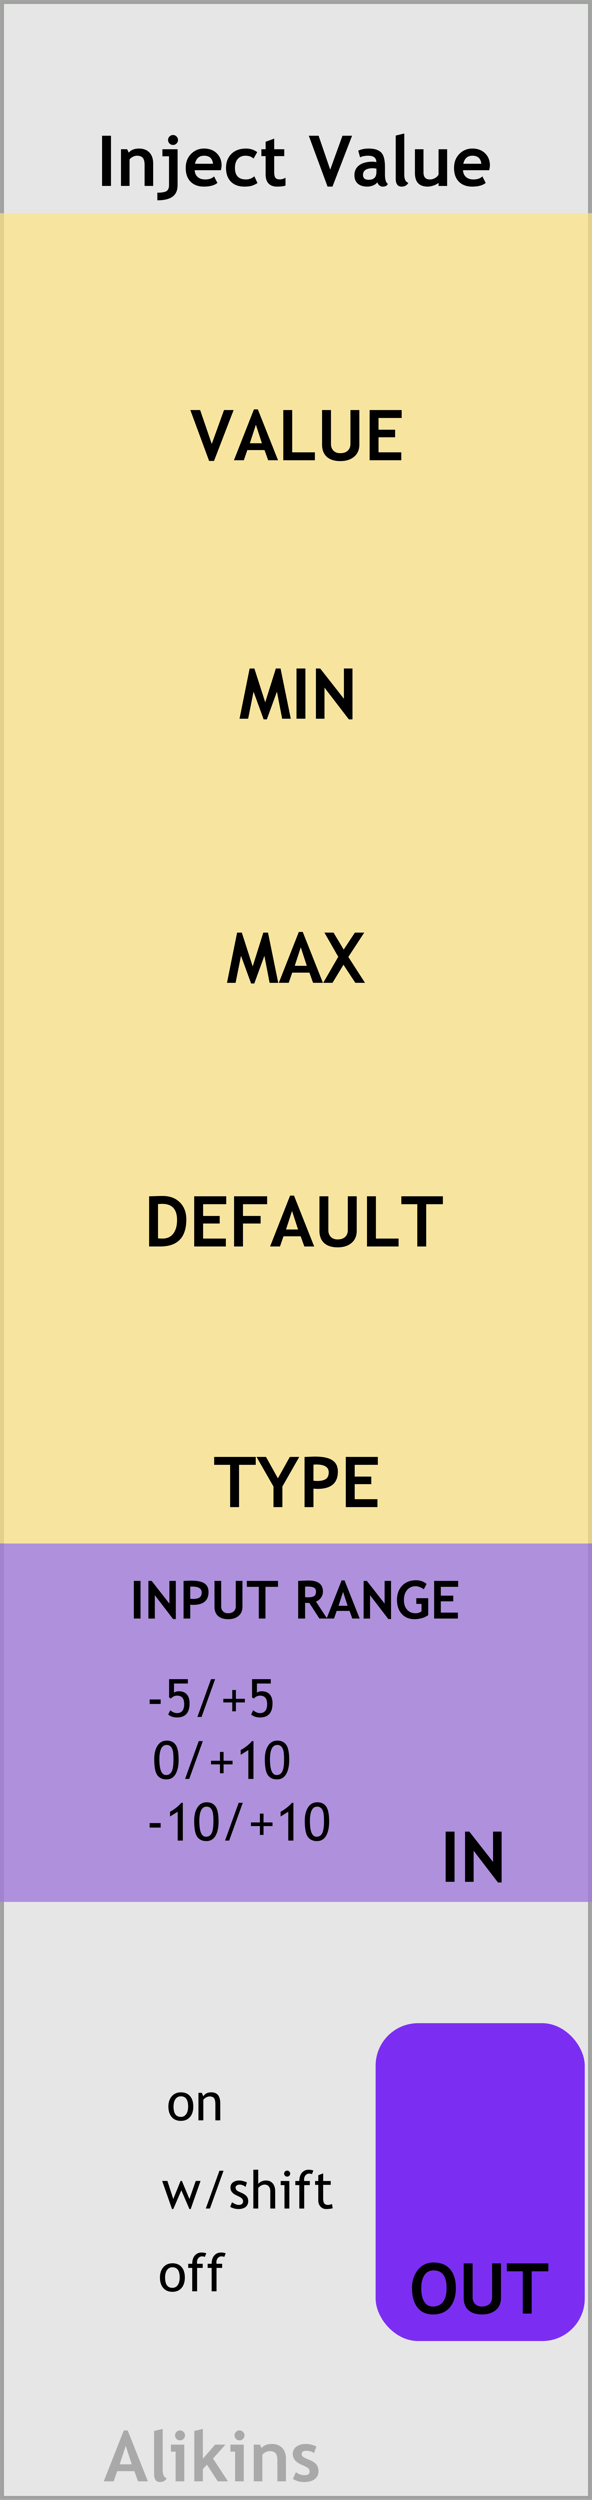 <?xml version="1.0" encoding="UTF-8" standalone="no"?>
<!-- Created with Inkscape (http://www.inkscape.org/) -->

<svg
   xmlns:dc="http://purl.org/dc/elements/1.1/"
   xmlns:cc="http://creativecommons.org/ns#"
   xmlns:rdf="http://www.w3.org/1999/02/22-rdf-syntax-ns#"
   xmlns:svg="http://www.w3.org/2000/svg"
   xmlns="http://www.w3.org/2000/svg"
   xmlns:sodipodi="http://sodipodi.sourceforge.net/DTD/sodipodi-0.dtd"
   xmlns:inkscape="http://www.inkscape.org/namespaces/inkscape"
   width="90"
   height="380"
   viewBox="0 0 90 380"
   version="1.1"
   id="svg8"
   inkscape:version="0.92.2 5c3e80d, 2017-08-06"
   sodipodi:docname="InjectValue.svg"
   style="enable-background:new">
  <sodipodi:namedview
     id="base"
     pagecolor="#ffffff"
     bordercolor="#666666"
     borderopacity="1.0"
     inkscape:pageopacity="0.0"
     inkscape:pageshadow="2"
     inkscape:zoom="1.663286"
     inkscape:cx="-51.964467"
     inkscape:cy="187.23139"
     inkscape:document-units="px"
     inkscape:current-layer="layer7"
     showgrid="false"
     units="px"
     inkscape:snap-bbox="true"
     inkscape:snap-page="true"
     inkscape:bbox-nodes="false"
     inkscape:snap-bbox-edge-midpoints="true"
     inkscape:window-width="1440"
     inkscape:window-height="851"
     inkscape:window-x="0"
     inkscape:window-y="0"
     inkscape:window-maximized="0"
     inkscape:measure-start="0,0"
     inkscape:measure-end="0,0"
     inkscape:snap-text-baseline="true"
     inkscape:snap-nodes="true"
     inkscape:snap-others="false"
     inkscape:snap-grids="false"
     showguides="false"
     inkscape:guide-bbox="true"
     inkscape:snap-to-guides="false"
     inkscape:object-nodes="true"
     inkscape:snap-global="false"
     inkscape:pagecheckerboard="true">
    <inkscape:grid
       empspacing="5"
       units="px"
       id="grid6570"
       type="xygrid" />
    <sodipodi:guide
       id="guide12591"
       position="0.0,0"
       orientation="380.0,0"
       inkscape:locked="false" />
    <sodipodi:guide
       id="guide12593"
       position="110.0,0"
       orientation="380.0,0"
       inkscape:locked="false" />
    <sodipodi:guide
       id="guide12595"
       position="220.0,0"
       orientation="380.0,0"
       inkscape:locked="false" />
    <sodipodi:guide
       id="guide12597"
       position="330.0,0"
       orientation="380.0,0"
       inkscape:locked="false" />
    <sodipodi:guide
       id="guide12599"
       position="0,0.0"
       orientation="0,330.0"
       inkscape:locked="false" />
    <sodipodi:guide
       id="guide12601"
       position="0,63.333"
       orientation="0,330.0"
       inkscape:locked="false" />
    <sodipodi:guide
       id="guide12603"
       position="0,126.667"
       orientation="0,330.0"
       inkscape:locked="false" />
    <sodipodi:guide
       id="guide12605"
       position="-22.846,148.501"
       orientation="0,330.0"
       inkscape:locked="false" />
    <sodipodi:guide
       id="guide12607"
       position="-155.455,310.909"
       orientation="0,330.0"
       inkscape:locked="false" />
    <sodipodi:guide
       id="guide12609"
       position="-157.241,230.502"
       orientation="0,330.0"
       inkscape:locked="false" />
    <sodipodi:guide
       id="guide12611"
       position="0,380.0"
       orientation="0,330.0"
       inkscape:locked="false" />
    <sodipodi:guide
       position="45.266,287.085"
       orientation="1,0"
       id="guide17442"
       inkscape:locked="false" />
    <sodipodi:guide
       position="0,0"
       orientation="0,90"
       id="guide17590"
       inkscape:locked="false" />
    <sodipodi:guide
       position="90,0"
       orientation="-380,0"
       id="guide17592"
       inkscape:locked="false" />
    <sodipodi:guide
       position="90,380"
       orientation="0,-90"
       id="guide17594"
       inkscape:locked="false" />
    <sodipodi:guide
       position="0,380"
       orientation="380,0"
       id="guide17596"
       inkscape:locked="false" />
    <sodipodi:guide
       inkscape:locked="false"
       orientation="380.0,0"
       position="0.0,0"
       id="guide18471" />
    <sodipodi:guide
       inkscape:locked="false"
       orientation="380.0,0"
       position="30.0,0"
       id="guide18473" />
    <sodipodi:guide
       inkscape:locked="false"
       orientation="380.0,0"
       position="60.0,0"
       id="guide18475" />
    <sodipodi:guide
       inkscape:locked="false"
       orientation="380.0,0"
       position="90.0,0"
       id="guide18477" />
    <sodipodi:guide
       inkscape:locked="false"
       orientation="0,90.0"
       position="0,0.0"
       id="guide18479" />
    <sodipodi:guide
       inkscape:locked="false"
       orientation="0,90.0"
       position="0,380.0"
       id="guide18481" />
    <sodipodi:guide
       id="guide19481"
       position="0.0,0"
       orientation="380.0,0"
       inkscape:locked="false" />
    <sodipodi:guide
       id="guide19483"
       position="26.454,35.472"
       orientation="380.0,0"
       inkscape:locked="false" />
    <sodipodi:guide
       id="guide19485"
       position="60.0,0"
       orientation="380.0,0"
       inkscape:locked="false" />
    <sodipodi:guide
       id="guide19487"
       position="90.0,0"
       orientation="380.0,0"
       inkscape:locked="false" />
    <sodipodi:guide
       id="guide19489"
       position="0,0.0"
       orientation="0,90.0"
       inkscape:locked="false" />
    <sodipodi:guide
       id="guide19491"
       position="0,380.0"
       orientation="0,90.0"
       inkscape:locked="false" />
    <sodipodi:guide
       position="29.06,82.758"
       orientation="0,1"
       id="guide20484"
       inkscape:locked="false" />
    <sodipodi:guide
       position="-27.208,207.037"
       orientation="0,1"
       id="guide3196"
       inkscape:locked="false" />
    <sodipodi:guide
       position="-27.656,410.633"
       orientation="0,1"
       id="guide3198"
       inkscape:locked="false" />
    <sodipodi:guide
       position="-49.901,251.911"
       orientation="0,1"
       id="guide3200"
       inkscape:locked="false" />
    <sodipodi:guide
       position="-13.828,63.333"
       orientation="0,1"
       id="guide4083"
       inkscape:locked="false" />
    <sodipodi:guide
       position="-30.061,72.146"
       orientation="0,1"
       id="guide4085"
       inkscape:locked="false" />
    <sodipodi:guide
       position="-61.926,108.22"
       orientation="0,1"
       id="guide4087"
       inkscape:locked="false" />
    <sodipodi:guide
       position="30,352.916"
       orientation="0,1"
       id="guide1958"
       inkscape:locked="false" />
    <sodipodi:guide
       position="-39.079,271.15"
       orientation="0,1"
       id="guide2011"
       inkscape:locked="false" />
    <sodipodi:guide
       position="123.851,51.104"
       orientation="0,1"
       id="guide2098"
       inkscape:locked="false" />
    <sodipodi:guide
       position="145.495,148.501"
       orientation="0,1"
       id="guide2100"
       inkscape:locked="false" />
  </sodipodi:namedview>
  <defs
     id="defs2" />
  <g
     inkscape:label="Layer 1"
     id="layer10"
     inkscape:groupmode="layer"
     style="display:inline">
    <rect
       style="display:inline;opacity:1;fill:#e6e6e6;fill-opacity:1;fill-rule:evenodd;stroke:#909290;stroke-width:0.6;stroke-miterlimit:4;stroke-dasharray:none;stroke-dashoffset:54.2;stroke-opacity:0.83"
       id="rect17450"
       width="89.4"
       height="379.4"
       x="0.3"
       y="0.3"
       sodipodi:insensitive="true" />
  </g>
  <g
     inkscape:groupmode="layer"
     id="layer6"
     inkscape:label="inputpanel"
     style="display:inline;opacity:0.8">
    <rect
       style="opacity:0.865;fill:#ffe680;fill-opacity:1;fill-rule:evenodd;stroke:none;stroke-width:0.701;stroke-miterlimit:4;stroke-dasharray:none;stroke-dashoffset:54.2;stroke-opacity:0.83"
       id="rect17453"
       width="90"
       height="202.206"
       x="0"
       y="32.41" />
    <rect
       style="opacity:1;fill:#6000f5;fill-opacity:1;fill-rule:evenodd;stroke:none;stroke-width:0.499;stroke-miterlimit:4;stroke-dasharray:none;stroke-dashoffset:54.2;stroke-opacity:0.83"
       id="rect20476"
       width="31.791"
       height="48.316"
       x="57.105"
       y="307.537"
       ry="6.454" />
    <rect
       y="258.283"
       x="29.763"
       height="49.732"
       width="30.394"
       id="rect20474"
       style="display:none;opacity:1;fill:#5599ff;fill-opacity:1;fill-rule:evenodd;stroke:none;stroke-width:0.497;stroke-miterlimit:4;stroke-dasharray:none;stroke-dashoffset:54.2;stroke-opacity:0.83" />
    <g
       aria-label="max"
       style="font-style:normal;font-variant:normal;font-weight:bold;font-stretch:normal;font-size:10.667px;line-height:1.25;font-family:'Trebuchet MS';-inkscape-font-specification:'Trebuchet MS, Bold';font-variant-ligatures:normal;font-variant-caps:normal;font-variant-numeric:normal;font-feature-settings:normal;text-align:center;letter-spacing:0px;word-spacing:0px;writing-mode:lr-tb;text-anchor:middle;display:none;fill:#000000;fill-opacity:1;stroke:none"
       id="text2019"
       transform="translate(0,2)">
      <path
         d="m 42.053,147.498 v -3.495 q 0,-1.099 -0.984,-1.099 -0.292,0 -0.562,0.172 -0.271,0.172 -0.38,0.396 v 4.026 h -1.302 v -3.698 q 0,-0.411 -0.255,-0.651 -0.255,-0.245 -0.719,-0.245 -0.245,0 -0.536,0.182 -0.286,0.182 -0.417,0.401 v 4.01 h -1.302 v -5.578 h 0.896 l 0.266,0.49 q 0.542,-0.594 1.401,-0.594 1.109,0 1.672,0.604 0.245,-0.276 0.682,-0.438 0.438,-0.167 0.875,-0.167 0.932,0 1.448,0.536 0.521,0.531 0.521,1.464 v 3.682 z"
         id="path2047"
         inkscape:connector-curvature="0" />
      <path
         d="m 47.865,146.941 q -0.177,0.292 -0.62,0.479 -0.438,0.182 -0.917,0.182 -0.901,0 -1.417,-0.448 -0.516,-0.453 -0.516,-1.281 0,-0.969 0.724,-1.516 0.729,-0.547 2.068,-0.547 0.229,0 0.542,0.078 0,-0.984 -1.245,-0.984 -0.734,0 -1.229,0.245 l -0.281,-1.01 q 0.672,-0.323 1.599,-0.323 1.276,0 1.87,0.583 0.594,0.578 0.594,2.198 v 1.193 q 0,1.115 0.448,1.401 -0.161,0.281 -0.359,0.344 -0.198,0.068 -0.453,0.068 -0.281,0 -0.505,-0.208 -0.224,-0.208 -0.302,-0.453 z m -0.125,-2.068 q -0.333,-0.068 -0.5,-0.068 -1.542,0 -1.542,1.01 0,0.75 0.87,0.75 1.172,0 1.172,-1.172 z"
         id="path2049"
         inkscape:connector-curvature="0" />
      <path
         d="m 54.032,147.498 -1.432,-1.818 -1.286,1.818 h -1.542 l 2.141,-2.854 -1.969,-2.724 h 1.495 l 1.177,1.703 1.312,-1.703 h 1.484 l -2.141,2.724 2.339,2.854 z"
         id="path2051"
         inkscape:connector-curvature="0" />
    </g>
    <g
       aria-label="default"
       style="font-style:normal;font-variant:normal;font-weight:bold;font-stretch:normal;font-size:10.667px;line-height:1.25;font-family:'Trebuchet MS';-inkscape-font-specification:'Trebuchet MS, Bold';font-variant-ligatures:normal;font-variant-caps:normal;font-variant-numeric:normal;font-feature-settings:normal;text-align:center;letter-spacing:0px;word-spacing:0px;writing-mode:lr-tb;text-anchor:middle;display:none;fill:#000000;fill-opacity:1;stroke:none"
       id="text2023"
       transform="translate(0,2)">
      <path
         d="m 31.746,188 v -0.339 q -0.161,0.177 -0.547,0.312 -0.385,0.13 -0.797,0.13 -1.167,0 -1.839,-0.74 -0.667,-0.74 -0.667,-2.062 0,-1.323 0.766,-2.151 0.771,-0.833 1.927,-0.833 0.635,0 1.156,0.26 v -2.234 l 1.302,-0.312 V 188 Z m 0,-4.245 q -0.417,-0.333 -0.87,-0.333 -0.781,0 -1.203,0.479 -0.422,0.474 -0.422,1.365 0,1.74 1.677,1.74 0.188,0 0.458,-0.109 0.276,-0.115 0.359,-0.229 z"
         id="path2054"
         inkscape:connector-curvature="0" />
      <path
         d="m 39.324,185.609 h -3.984 q 0.036,0.667 0.458,1.036 0.422,0.37 1.135,0.37 0.891,0 1.354,-0.464 l 0.505,0.995 q -0.688,0.557 -2.052,0.557 -1.276,0 -2.021,-0.745 -0.74,-0.75 -0.74,-2.089 0,-1.318 0.812,-2.135 0.818,-0.818 1.958,-0.818 1.214,0 1.948,0.724 0.734,0.724 0.734,1.844 0,0.24 -0.109,0.724 z m -3.938,-0.979 h 2.74 q -0.135,-1.224 -1.354,-1.224 -1.115,0 -1.385,1.224 z"
         id="path2056"
         inkscape:connector-curvature="0" />
      <path
         d="m 43.579,181.328 q -0.427,-0.141 -0.656,-0.141 -0.37,0 -0.63,0.318 -0.255,0.318 -0.255,0.781 0,0.068 0.005,0.135 h 1.156 v 1.073 H 42.063 V 188 h -1.302 v -4.505 h -0.812 v -1.073 h 0.818 q 0.042,-1.026 0.604,-1.656 0.568,-0.63 1.464,-0.63 0.464,0 1.13,0.203 z"
         id="path2058"
         inkscape:connector-curvature="0" />
      <path
         d="m 47.511,187.443 q -0.177,0.292 -0.62,0.479 -0.438,0.182 -0.917,0.182 -0.901,0 -1.417,-0.448 -0.516,-0.453 -0.516,-1.281 0,-0.969 0.724,-1.516 0.729,-0.547 2.068,-0.547 0.229,0 0.542,0.078 0,-0.984 -1.245,-0.984 -0.734,0 -1.229,0.245 l -0.281,-1.01 q 0.672,-0.323 1.599,-0.323 1.276,0 1.87,0.583 0.594,0.578 0.594,2.198 v 1.193 q 0,1.115 0.448,1.401 -0.161,0.281 -0.359,0.344 -0.198,0.068 -0.453,0.068 -0.281,0 -0.505,-0.208 -0.224,-0.208 -0.302,-0.453 z m -0.125,-2.068 q -0.333,-0.068 -0.5,-0.068 -1.542,0 -1.542,1.01 0,0.75 0.87,0.75 1.172,0 1.172,-1.172 z"
         id="path2060"
         inkscape:connector-curvature="0" />
      <path
         d="m 53.688,188.005 v -0.469 q -0.276,0.234 -0.76,0.401 -0.484,0.167 -0.891,0.167 -1.943,0 -1.943,-2.062 v -3.62 h 1.302 v 3.521 q 0,1.073 0.964,1.073 0.443,0 0.823,-0.229 0.38,-0.229 0.505,-0.531 v -3.833 h 1.302 v 5.583 z"
         id="path2062"
         inkscape:connector-curvature="0" />
      <path
         d="m 56.631,180.344 1.302,-0.312 v 6.271 q 0,1.031 0.615,1.229 -0.302,0.573 -1.031,0.573 -0.885,0 -0.885,-1.229 z"
         id="path2064"
         inkscape:connector-curvature="0" />
      <path
         d="m 59.751,183.469 h -0.646 v -1.047 h 0.646 v -1.135 l 1.302,-0.479 v 1.615 h 1.531 v 1.047 h -1.531 v 2.443 q 0,0.599 0.188,0.849 0.188,0.245 0.656,0.245 0.469,0 0.875,-0.255 v 1.198 q -0.453,0.156 -1.292,0.156 -0.833,0 -1.281,-0.469 -0.448,-0.474 -0.448,-1.344 z"
         id="path2066"
         inkscape:connector-curvature="0" />
    </g>
    <g
       aria-label="value"
       style="font-style:normal;font-variant:normal;font-weight:bold;font-stretch:normal;font-size:10.667px;line-height:1.25;font-family:'Trebuchet MS';-inkscape-font-specification:'Trebuchet MS, Bold';font-variant-ligatures:normal;font-variant-caps:normal;font-variant-numeric:normal;font-feature-settings:normal;text-align:center;letter-spacing:0px;word-spacing:0px;writing-mode:lr-tb;text-anchor:middle;display:none;fill:#000000;fill-opacity:1;stroke:none"
       id="text2027"
       transform="translate(0,2)">
      <path
         d="m 34.834,67.195 h -0.469 l -2.521,-5.682 h 1.427 l 1.333,3.406 1.432,-3.406 h 1.38 z"
         id="path2029"
         inkscape:connector-curvature="0" />
      <path
         d="m 41.251,66.534 q -0.177,0.292 -0.62,0.479 -0.438,0.182 -0.917,0.182 -0.901,0 -1.417,-0.448 -0.516,-0.453 -0.516,-1.281 0,-0.969 0.724,-1.516 0.729,-0.547 2.068,-0.547 0.229,0 0.542,0.078 0,-0.984 -1.245,-0.984 -0.734,0 -1.229,0.245 l -0.281,-1.01 q 0.672,-0.323 1.599,-0.323 1.276,0 1.87,0.583 0.594,0.578 0.594,2.198 v 1.193 q 0,1.115 0.448,1.401 -0.161,0.281 -0.359,0.344 -0.198,0.068 -0.453,0.068 -0.281,0 -0.505,-0.208 -0.224,-0.208 -0.302,-0.453 z m -0.125,-2.068 q -0.333,-0.068 -0.5,-0.068 -1.542,0 -1.542,1.01 0,0.75 0.87,0.75 1.172,0 1.172,-1.172 z"
         id="path2031"
         inkscape:connector-curvature="0" />
      <path
         d="m 44.058,59.435 1.302,-0.312 v 6.271 q 0,1.031 0.615,1.229 -0.302,0.573 -1.031,0.573 -0.885,0 -0.885,-1.229 z"
         id="path2033"
         inkscape:connector-curvature="0" />
      <path
         d="m 50.574,67.096 v -0.469 q -0.276,0.234 -0.76,0.401 -0.484,0.167 -0.891,0.167 -1.943,0 -1.943,-2.063 v -3.62 h 1.302 v 3.521 q 0,1.073 0.964,1.073 0.443,0 0.823,-0.229 0.38,-0.229 0.505,-0.531 v -3.833 h 1.302 v 5.583 z"
         id="path2035"
         inkscape:connector-curvature="0" />
      <path
         d="M 58.272,64.7 H 54.287 q 0.036,0.667 0.458,1.036 0.422,0.37 1.135,0.37 0.891,0 1.354,-0.464 l 0.505,0.995 q -0.688,0.557 -2.052,0.557 -1.276,0 -2.021,-0.745 -0.74,-0.75 -0.74,-2.089 0,-1.318 0.812,-2.135 0.818,-0.818 1.958,-0.818 1.214,0 1.948,0.724 0.734,0.724 0.734,1.844 0,0.24 -0.109,0.724 z m -3.938,-0.979 h 2.74 q -0.135,-1.224 -1.354,-1.224 -1.115,0 -1.385,1.224 z"
         id="path2037"
         inkscape:connector-curvature="0" />
    </g>
    <rect
       y="234.624"
       x="1.1752987e-07"
       height="54.48"
       width="90"
       id="rect12250"
       style="opacity:1;fill:#a17ada;fill-opacity:1;fill-rule:evenodd;stroke:none;stroke-width:0.821;stroke-miterlimit:4;stroke-dasharray:none;stroke-dashoffset:54.2;stroke-opacity:0.83" />
  </g>
  <g
     inkscape:groupmode="layer"
     id="layer7"
     inkscape:label="text2"
     style="display:inline">
    <g
       aria-label="Alikins"
       style="font-style:normal;font-variant:normal;font-weight:bold;font-stretch:normal;font-size:10.667px;line-height:1.25;font-family:'Trebuchet MS';-inkscape-font-specification:'Trebuchet MS, Bold';font-variant-ligatures:normal;font-variant-caps:normal;font-variant-numeric:normal;font-feature-settings:normal;text-align:center;letter-spacing:0px;word-spacing:0px;writing-mode:lr-tb;text-anchor:middle;opacity:0.268;fill:#000000;fill-opacity:1;stroke:none"
       id="text17569"
       transform="translate(-12,8)">
      <path
         d="m 32.985,369.178 -0.557,-1.547 h -2.615 l -0.531,1.547 h -1.505 l 3.042,-7.734 h 0.594 l 3.068,7.734 z m -1.87,-5.401 -0.917,2.818 h 1.833 z"
         id="path17571"
         inkscape:connector-curvature="0" />
      <path
         d="m 35.428,361.522 1.302,-0.312 v 6.271 q 0,1.031 0.615,1.229 -0.302,0.573 -1.031,0.573 -0.885,0 -0.885,-1.229 z"
         id="path17573"
         inkscape:connector-curvature="0" />
      <path
         d="m 39.371,361.438 q 0.312,0 0.531,0.224 0.224,0.219 0.224,0.531 0,0.312 -0.224,0.536 -0.219,0.219 -0.531,0.219 -0.312,0 -0.536,-0.219 -0.219,-0.224 -0.219,-0.536 0,-0.312 0.219,-0.531 0.224,-0.224 0.536,-0.224 z m -0.672,7.74 v -4.51 h -0.714 v -1.068 h 2.031 v 5.578 z"
         id="path17575"
         inkscape:connector-curvature="0" />
      <path
         d="m 45.105,369.178 -1.641,-2.526 -0.625,0.661 v 1.865 h -1.302 v -7.656 l 1.302,-0.312 v 4.531 l 1.859,-2.141 h 1.568 l -1.885,2.115 2.271,3.464 z"
         id="path17577"
         inkscape:connector-curvature="0" />
      <path
         d="m 48.412,361.438 q 0.312,0 0.531,0.224 0.224,0.219 0.224,0.531 0,0.312 -0.224,0.536 -0.219,0.219 -0.531,0.219 -0.312,0 -0.536,-0.219 -0.219,-0.224 -0.219,-0.536 0,-0.312 0.219,-0.531 0.224,-0.224 0.536,-0.224 z m -0.672,7.74 v -4.51 h -0.714 v -1.068 h 2.031 v 5.578 z"
         id="path17579"
         inkscape:connector-curvature="0" />
      <path
         d="m 54.168,369.178 v -3.224 q 0,-0.714 -0.276,-1.042 -0.271,-0.328 -0.891,-0.328 -0.286,0 -0.615,0.161 -0.323,0.161 -0.505,0.401 v 4.031 h -1.302 v -5.578 h 0.938 l 0.24,0.521 q 0.531,-0.625 1.568,-0.625 0.995,0 1.568,0.599 0.578,0.594 0.578,1.661 v 3.422 z"
         id="path17581"
         inkscape:connector-curvature="0" />
      <path
         d="m 56.527,368.819 0.464,-1.036 q 0.583,0.464 1.318,0.464 0.76,0 0.76,-0.542 0,-0.318 -0.229,-0.521 -0.229,-0.203 -0.891,-0.479 -1.443,-0.599 -1.443,-1.677 0,-0.724 0.552,-1.125 0.552,-0.406 1.411,-0.406 0.87,0 1.635,0.391 l -0.375,1.01 q -0.427,-0.365 -1.188,-0.365 -0.682,0 -0.682,0.542 0,0.214 0.224,0.385 0.224,0.172 0.958,0.464 0.734,0.286 1.057,0.698 0.323,0.411 0.323,0.995 0,0.776 -0.578,1.224 -0.573,0.443 -1.562,0.443 -0.557,0 -0.896,-0.094 -0.333,-0.088 -0.859,-0.37 z"
         id="path17583"
         inkscape:connector-curvature="0" />
    </g>
    <g
       aria-label="OUT"
       style="font-style:normal;font-variant:normal;font-weight:bold;font-stretch:normal;font-size:10.667px;line-height:1.25;font-family:'Trebuchet MS';-inkscape-font-specification:'Trebuchet MS, Bold';font-variant-ligatures:normal;font-variant-caps:normal;font-variant-numeric:normal;font-feature-settings:normal;text-align:center;letter-spacing:0px;word-spacing:0px;writing-mode:lr-tb;text-anchor:middle;fill:#010002;fill-opacity:1;stroke:none"
       id="text17527"
       transform="translate(28.976,56.213)">
      <path
         d="m 33.657,291.587 q 0,-1.63 0.891,-2.755 0.896,-1.13 2.391,-1.13 1.646,0 2.516,1.021 0.87,1.021 0.87,2.865 0,1.844 -0.911,2.927 -0.906,1.083 -2.578,1.083 -1.536,0 -2.359,-1.073 -0.818,-1.073 -0.818,-2.938 z m 1.406,0 q 0,1.339 0.453,2.073 0.453,0.734 1.318,0.734 1.016,0 1.547,-0.719 0.536,-0.719 0.536,-2.089 0,-2.682 -1.979,-2.682 -0.906,0 -1.391,0.729 -0.484,0.724 -0.484,1.953 z"
         id="path17529"
         inkscape:connector-curvature="0"
         style="fill:#010002;fill-opacity:1" />
      <path
         d="m 41.521,287.837 h 1.354 v 5.172 q 0,0.615 0.375,1 0.375,0.385 1.031,0.385 0.734,0 1.141,-0.375 0.411,-0.38 0.411,-1.036 v -5.146 h 1.354 v 5.25 q 0,1.177 -0.792,1.844 -0.786,0.667 -2.104,0.667 -1.328,0 -2.052,-0.651 -0.719,-0.651 -0.719,-1.865 z"
         id="path17531"
         inkscape:connector-curvature="0"
         style="fill:#010002;fill-opacity:1" />
      <path
         d="m 51.855,289.04 v 6.427 h -1.354 v -6.427 H 48.074 v -1.203 h 6.318 v 1.203 z"
         id="path17533"
         inkscape:connector-curvature="0"
         style="fill:#010002;fill-opacity:1" />
    </g>
    <rect
       style="display:none;opacity:1;fill:#6000f5;fill-opacity:1;fill-rule:evenodd;stroke:none;stroke-width:0.601;stroke-miterlimit:4;stroke-dasharray:none;stroke-dashoffset:0;stroke-opacity:0.83"
       id="rect10669"
       width="14"
       height="20"
       x="14.429"
       y="321.67" />
    <g
       aria-label="Inject Value"
       style="font-style:normal;font-variant:normal;font-weight:bold;font-stretch:normal;font-size:10.667px;line-height:1.25;font-family:'Trebuchet MS';-inkscape-font-specification:'Trebuchet MS, Bold';font-variant-ligatures:normal;font-variant-caps:normal;font-variant-numeric:normal;font-feature-settings:normal;text-align:center;letter-spacing:0px;word-spacing:0px;writing-mode:lr-tb;text-anchor:middle;fill:#000000;fill-opacity:1;stroke:none"
       id="text12223"
       transform="translate(0,12)">
      <path
         d="M 15.518,16.262 V 8.632 h 1.354 v 7.63 z"
         id="path12225"
         inkscape:connector-curvature="0" />
      <path
         d="m 21.982,16.262 v -3.224 q 0,-0.714 -0.276,-1.042 -0.271,-0.328 -0.891,-0.328 -0.286,0 -0.615,0.161 -0.323,0.161 -0.505,0.401 v 4.031 h -1.302 v -5.578 h 0.938 l 0.24,0.521 q 0.531,-0.625 1.568,-0.625 0.995,0 1.568,0.599 0.578,0.594 0.578,1.661 v 3.422 z"
         id="path12227"
         inkscape:connector-curvature="0" />
      <path
         d="m 26.305,8.523 q 0.312,0 0.531,0.224 0.224,0.219 0.224,0.531 0,0.312 -0.224,0.536 -0.219,0.219 -0.531,0.219 -0.312,0 -0.536,-0.219 -0.219,-0.224 -0.219,-0.536 0,-0.312 0.219,-0.531 0.224,-0.224 0.536,-0.224 z m -2.385,9.927 v -1.161 q 1.042,0 1.406,-0.25 0.37,-0.245 0.37,-0.885 v -4.396 h -1.005 v -1.073 h 2.307 v 5.448 q 0,1.198 -0.755,1.755 -0.75,0.562 -2.323,0.562 z"
         id="path12229"
         inkscape:connector-curvature="0" />
      <path
         d="m 33.581,13.872 h -3.984 q 0.036,0.667 0.458,1.036 0.422,0.37 1.135,0.37 0.891,0 1.354,-0.464 l 0.505,0.995 q -0.688,0.557 -2.052,0.557 -1.276,0 -2.021,-0.745 -0.74,-0.75 -0.74,-2.089 0,-1.318 0.812,-2.135 0.818,-0.818 1.958,-0.818 1.214,0 1.948,0.724 0.734,0.724 0.734,1.844 0,0.24 -0.109,0.724 z m -3.938,-0.979 h 2.74 q -0.135,-1.224 -1.354,-1.224 -1.115,0 -1.385,1.224 z"
         id="path12231"
         inkscape:connector-curvature="0" />
      <path
         d="m 39.102,11.127 -0.557,0.974 q -0.458,-0.432 -1.229,-0.432 -0.74,0 -1.172,0.495 -0.427,0.49 -0.427,1.359 0,1.755 1.672,1.755 0.724,0 1.276,-0.479 l 0.479,1.026 q -0.568,0.354 -0.995,0.448 -0.422,0.094 -1,0.094 -1.292,0 -2.042,-0.75 -0.745,-0.755 -0.745,-2.094 0,-1.318 0.818,-2.13 0.818,-0.812 2.229,-0.812 0.974,0 1.693,0.547 z"
         id="path12233"
         inkscape:connector-curvature="0" />
      <path
         d="m 40.383,11.731 h -0.646 v -1.047 h 0.646 V 9.549 l 1.302,-0.479 v 1.615 h 1.531 v 1.047 h -1.531 v 2.443 q 0,0.599 0.188,0.849 0.188,0.245 0.656,0.245 0.469,0 0.875,-0.255 v 1.198 q -0.453,0.156 -1.292,0.156 -0.833,0 -1.281,-0.469 -0.448,-0.474 -0.448,-1.344 z"
         id="path12235"
         inkscape:connector-curvature="0" />
      <path
         d="M 50.544,16.366 H 49.799 L 46.945,8.632 h 1.49 l 1.766,5.156 1.865,-5.156 h 1.458 z"
         id="path12237"
         inkscape:connector-curvature="0" />
      <path
         d="m 57.352,15.705 q -0.177,0.292 -0.62,0.479 -0.438,0.182 -0.917,0.182 -0.901,0 -1.417,-0.448 -0.516,-0.453 -0.516,-1.281 0,-0.969 0.724,-1.516 0.729,-0.547 2.068,-0.547 0.229,0 0.542,0.078 0,-0.984 -1.245,-0.984 -0.734,0 -1.229,0.245 l -0.281,-1.01 q 0.672,-0.323 1.599,-0.323 1.276,0 1.87,0.583 0.594,0.578 0.594,2.198 v 1.193 q 0,1.115 0.448,1.401 -0.161,0.281 -0.359,0.344 -0.198,0.068 -0.453,0.068 -0.281,0 -0.505,-0.208 -0.224,-0.208 -0.302,-0.453 z m -0.125,-2.068 q -0.333,-0.068 -0.5,-0.068 -1.542,0 -1.542,1.01 0,0.75 0.87,0.75 1.172,0 1.172,-1.172 z"
         id="path12239"
         inkscape:connector-curvature="0" />
      <path
         d="m 60.159,8.606 1.302,-0.313 v 6.271 q 0,1.031 0.615,1.229 -0.302,0.573 -1.031,0.573 -0.885,0 -0.885,-1.229 z"
         id="path12241"
         inkscape:connector-curvature="0" />
      <path
         d="m 66.674,16.267 v -0.469 q -0.276,0.234 -0.76,0.401 -0.484,0.167 -0.891,0.167 -1.943,0 -1.943,-2.062 v -3.62 h 1.302 v 3.521 q 0,1.073 0.964,1.073 0.443,0 0.823,-0.229 0.38,-0.229 0.505,-0.531 v -3.833 h 1.302 v 5.583 z"
         id="path12243"
         inkscape:connector-curvature="0" />
      <path
         d="M 74.372,13.872 H 70.388 q 0.036,0.667 0.458,1.036 0.422,0.37 1.135,0.37 0.891,0 1.354,-0.464 l 0.505,0.995 q -0.688,0.557 -2.052,0.557 -1.276,0 -2.021,-0.745 -0.74,-0.75 -0.74,-2.089 0,-1.318 0.812,-2.135 0.818,-0.818 1.958,-0.818 1.214,0 1.948,0.724 0.734,0.724 0.734,1.844 0,0.24 -0.109,0.724 z m -3.938,-0.979 h 2.74 q -0.135,-1.224 -1.354,-1.224 -1.115,0 -1.385,1.224 z"
         id="path12245"
         inkscape:connector-curvature="0" />
    </g>
    <g
       aria-label="IN"
       style="font-style:normal;font-variant:normal;font-weight:bold;font-stretch:normal;font-size:10.667px;line-height:1.25;font-family:'Trebuchet MS';-inkscape-font-specification:'Trebuchet MS, Bold';font-variant-ligatures:normal;font-variant-caps:normal;font-variant-numeric:normal;font-feature-settings:normal;text-align:center;letter-spacing:0px;word-spacing:0px;writing-mode:lr-tb;text-anchor:middle;display:inline;fill:#000000;fill-opacity:1;stroke:none"
       id="text12382"
       transform="translate(-0.5,-4)">
      <path
         d="m 68.249,290.047 v -7.63 h 1.354 v 7.63 z"
         id="path12384"
         inkscape:connector-curvature="0" />
      <path
         d="m 76.207,290.151 -3.703,-4.828 v 4.729 h -1.302 v -7.635 h 0.651 l 3.604,4.604 v -4.604 h 1.302 v 7.734 z"
         id="path12386"
         inkscape:connector-curvature="0" />
    </g>
  </g>
  <g
     inkscape:groupmode="layer"
     id="layer2"
     inkscape:label="fauxvoltswitc"
     style="display:inline">
    <rect
       y="252.934"
       x="2.733"
       height="38.478"
       width="18.638"
       id="rect12248"
       style="display:none;opacity:1;fill:#187eba;fill-opacity:1;fill-rule:evenodd;stroke:none;stroke-width:0.685;stroke-miterlimit:4;stroke-dasharray:none;stroke-dashoffset:0;stroke-opacity:0.83" />
  </g>
  <g
     inkscape:groupmode="layer"
     id="layer1"
     inkscape:label="with shift"
     style="display:inline">
    <g
       aria-label="off"
       style="font-style:normal;font-variant:normal;font-weight:normal;font-stretch:normal;font-size:8px;line-height:1.25;font-family:'Trebuchet MS';-inkscape-font-specification:'Trebuchet MS, Normal';font-variant-ligatures:normal;font-variant-caps:normal;font-variant-numeric:normal;font-feature-settings:normal;text-align:center;letter-spacing:0px;word-spacing:0px;writing-mode:lr-tb;text-anchor:middle;display:inline;fill:#000000;fill-opacity:1;stroke:none;enable-background:new"
       id="text11177"
       transform="translate(-16.652,57.128)">
      <path
         d="m 40.968,289.064 q 0,-0.969 0.52,-1.562 0.523,-0.598 1.375,-0.598 0.898,0 1.395,0.574 0.496,0.57 0.496,1.586 0,1.012 -0.508,1.598 -0.508,0.582 -1.383,0.582 -0.895,0 -1.395,-0.59 -0.5,-0.59 -0.5,-1.59 z m 0.781,0 q 0,1.574 1.113,1.574 0.52,0 0.812,-0.422 0.297,-0.422 0.297,-1.152 0,-1.555 -1.109,-1.555 -0.508,0 -0.812,0.414 -0.301,0.414 -0.301,1.141 z"
         id="path11226"
         inkscape:connector-curvature="0" />
      <path
         d="m 47.8,285.931 q -0.227,-0.078 -0.422,-0.078 -0.34,0 -0.562,0.258 -0.219,0.258 -0.219,0.652 0,0.105 0.02,0.219 h 0.852 v 0.625 h -0.852 v 3.559 h -0.742 v -3.559 h -0.609 v -0.625 h 0.609 q 0,-0.801 0.395,-1.258 0.395,-0.457 1.043,-0.457 0.324,0 0.695,0.117 z"
         id="path11228"
         inkscape:connector-curvature="0" />
      <path
         d="m 50.753,285.931 q -0.227,-0.078 -0.422,-0.078 -0.34,0 -0.562,0.258 -0.219,0.258 -0.219,0.652 0,0.105 0.02,0.219 h 0.852 v 0.625 h -0.852 v 3.559 h -0.742 v -3.559 h -0.609 v -0.625 h 0.609 q 0,-0.801 0.395,-1.258 0.395,-0.457 1.043,-0.457 0.324,0 0.695,0.117 z"
         id="path11230"
         inkscape:connector-curvature="0" />
    </g>
    <rect
       style="display:none;opacity:1;fill:#6000f5;fill-opacity:1;fill-rule:evenodd;stroke:none;stroke-width:0.685;stroke-miterlimit:4;stroke-dasharray:none;stroke-dashoffset:0;stroke-opacity:0.83;enable-background:new"
       id="rect11192"
       width="18.638"
       height="38.478"
       x="1.986"
       y="314.872" />
    <g
       aria-label="always"
       style="font-style:normal;font-variant:normal;font-weight:normal;font-stretch:normal;font-size:8px;line-height:1.25;font-family:'Trebuchet MS';-inkscape-font-specification:'Trebuchet MS, Normal';font-variant-ligatures:normal;font-variant-caps:normal;font-variant-numeric:normal;font-feature-settings:normal;text-align:center;letter-spacing:0px;word-spacing:0px;writing-mode:lr-tb;text-anchor:middle;display:none;fill:#000000;fill-opacity:1;stroke:none"
       id="text10651"
       transform="translate(-20.652,63.128)">
      <path
         d="m 43.546,260.588 q -0.445,0.559 -1.363,0.559 -0.492,0 -0.855,-0.355 -0.359,-0.359 -0.359,-0.891 0,-0.637 0.555,-1.074 0.559,-0.441 1.422,-0.441 0.234,0 0.531,0.102 0,-1.016 -0.906,-1.016 -0.695,0 -1.07,0.375 l -0.312,-0.621 q 0.211,-0.172 0.582,-0.293 0.375,-0.125 0.715,-0.125 0.91,0 1.32,0.414 0.414,0.414 0.414,1.316 v 1.5 q 0,0.551 0.328,0.734 v 0.371 q -0.453,0 -0.68,-0.129 -0.223,-0.129 -0.32,-0.426 z m -0.07,-1.574 q -0.352,-0.078 -0.492,-0.078 -0.562,0 -0.918,0.289 -0.355,0.289 -0.355,0.684 0,0.652 0.77,0.652 0.562,0 0.996,-0.535 z"
         id="path11194"
         inkscape:connector-curvature="0" />
      <path
         d="m 45.445,259.885 v -4.715 h 0.742 v 4.59 q 0,0.336 0.191,0.531 0.195,0.191 0.508,0.191 v 0.664 q -1.441,0 -1.441,-1.262 z"
         id="path11196"
         inkscape:connector-curvature="0" />
      <path
         d="m 51.613,261.146 h -0.195 l -1.227,-2.848 -1.223,2.848 h -0.195 l -1.496,-4.273 h 0.793 l 0.895,2.746 1.113,-2.746 h 0.195 l 1.148,2.746 0.961,-2.746 h 0.73 z"
         id="path11198"
         inkscape:connector-curvature="0" />
      <path
         d="m 56.062,260.588 q -0.445,0.559 -1.363,0.559 -0.492,0 -0.855,-0.355 -0.359,-0.359 -0.359,-0.891 0,-0.637 0.555,-1.074 0.559,-0.441 1.422,-0.441 0.234,0 0.531,0.102 0,-1.016 -0.906,-1.016 -0.695,0 -1.07,0.375 l -0.312,-0.621 q 0.211,-0.172 0.582,-0.293 0.375,-0.125 0.715,-0.125 0.91,0 1.32,0.414 0.414,0.414 0.414,1.316 v 1.5 q 0,0.551 0.328,0.734 v 0.371 q -0.453,0 -0.68,-0.129 -0.223,-0.129 -0.32,-0.426 z m -0.07,-1.574 q -0.352,-0.078 -0.492,-0.078 -0.562,0 -0.918,0.289 -0.355,0.289 -0.355,0.684 0,0.652 0.77,0.652 0.562,0 0.996,-0.535 z"
         id="path11200"
         inkscape:connector-curvature="0" />
      <path
         d="m 59.499,261.779 q -0.145,0.398 -0.609,0.664 -0.461,0.266 -1.031,0.266 v -0.664 q 0.465,0 0.797,-0.219 0.332,-0.215 0.332,-0.527 0,-0.344 -0.121,-0.676 -0.121,-0.336 -0.312,-0.828 l -1.133,-2.91 h 0.758 l 1.23,3.234 1.105,-3.234 h 0.758 z"
         id="path11202"
         inkscape:connector-curvature="0" />
      <path
         d="m 61.581,260.818 0.262,-0.703 q 0.621,0.406 1,0.406 0.688,0 0.688,-0.578 0,-0.414 -0.664,-0.711 -0.512,-0.234 -0.691,-0.355 -0.176,-0.121 -0.309,-0.273 -0.129,-0.156 -0.195,-0.328 -0.062,-0.176 -0.062,-0.375 0,-0.516 0.375,-0.805 0.375,-0.289 0.98,-0.289 0.457,0 1.152,0.289 l -0.211,0.688 q -0.441,-0.352 -0.887,-0.352 -0.266,0 -0.449,0.125 -0.18,0.125 -0.18,0.316 0,0.402 0.457,0.609 l 0.531,0.242 q 0.488,0.223 0.711,0.508 0.223,0.285 0.223,0.715 0,0.562 -0.395,0.883 -0.395,0.316 -1.094,0.316 -0.66,0 -1.242,-0.328 z"
         id="path11204"
         inkscape:connector-curvature="0" />
    </g>
    <g
       aria-label="with shift"
       style="font-style:normal;font-variant:normal;font-weight:normal;font-stretch:normal;font-size:8px;line-height:1.25;font-family:'Trebuchet MS';-inkscape-font-specification:'Trebuchet MS, Normal';font-variant-ligatures:normal;font-variant-caps:normal;font-variant-numeric:normal;font-feature-settings:normal;text-align:center;letter-spacing:0px;word-spacing:0px;writing-mode:lr-tb;text-anchor:middle;display:none;fill:#000000;fill-opacity:1;stroke:none"
       id="text10655"
       transform="translate(-20.652,59.128)">
      <path
         d="m 45.304,277.22 h -0.195 l -1.227,-2.848 -1.223,2.848 h -0.195 l -1.496,-4.273 h 0.793 l 0.895,2.746 1.113,-2.746 h 0.195 l 1.148,2.746 0.961,-2.746 h 0.73 z"
         id="path11207"
         inkscape:connector-curvature="0" />
      <path
         d="m 48.156,271.376 q 0.191,0 0.324,0.137 0.137,0.133 0.137,0.32 0,0.191 -0.137,0.328 -0.133,0.133 -0.324,0.133 -0.188,0 -0.324,-0.133 -0.133,-0.137 -0.133,-0.328 0,-0.191 0.133,-0.324 0.133,-0.133 0.324,-0.133 z m -0.406,5.766 v -3.559 h -0.574 v -0.625 h 1.316 v 4.184 z"
         id="path11209"
         inkscape:connector-curvature="0" />
      <path
         d="m 49.937,273.544 h -0.484 v -0.586 h 0.484 v -0.875 l 0.742,-0.285 v 1.16 h 1.148 v 0.586 h -1.148 v 2.078 q 0,0.527 0.176,0.75 0.18,0.223 0.574,0.223 0.285,0 0.59,-0.145 l 0.109,0.652 q -0.461,0.117 -1.012,0.117 -0.496,0 -0.84,-0.367 -0.34,-0.371 -0.34,-0.934 z"
         id="path11211"
         inkscape:connector-curvature="0" />
      <path
         d="m 55.421,277.141 v -2.629 q 0,-0.469 -0.23,-0.738 -0.23,-0.27 -0.648,-0.27 -0.27,0 -0.543,0.16 -0.27,0.156 -0.414,0.367 v 3.109 h -0.742 v -5.898 h 0.742 v 2.176 q 0.148,-0.23 0.477,-0.383 0.332,-0.156 0.684,-0.156 0.664,0 1.039,0.438 0.379,0.438 0.379,1.195 v 2.629 z"
         id="path11213"
         inkscape:connector-curvature="0" />
      <path
         d="m 59.351,276.891 0.262,-0.703 q 0.621,0.406 1,0.406 0.688,0 0.688,-0.578 0,-0.414 -0.664,-0.711 -0.512,-0.234 -0.691,-0.355 -0.176,-0.121 -0.309,-0.273 -0.129,-0.156 -0.195,-0.328 -0.062,-0.176 -0.062,-0.375 0,-0.516 0.375,-0.805 0.375,-0.289 0.98,-0.289 0.457,0 1.152,0.289 l -0.211,0.688 q -0.441,-0.352 -0.887,-0.352 -0.266,0 -0.449,0.125 -0.18,0.125 -0.18,0.316 0,0.402 0.457,0.609 l 0.531,0.242 q 0.488,0.223 0.711,0.508 0.223,0.285 0.223,0.715 0,0.562 -0.395,0.883 -0.395,0.316 -1.094,0.316 -0.66,0 -1.242,-0.328 z"
         id="path11215"
         inkscape:connector-curvature="0" />
      <path
         d="m 65.437,277.141 v -2.629 q 0,-0.469 -0.23,-0.738 -0.23,-0.27 -0.648,-0.27 -0.27,0 -0.543,0.16 -0.27,0.156 -0.414,0.367 v 3.109 h -0.742 v -5.898 h 0.742 v 2.176 q 0.148,-0.23 0.477,-0.383 0.332,-0.156 0.684,-0.156 0.664,0 1.039,0.438 0.379,0.438 0.379,1.195 v 2.629 z"
         id="path11217"
         inkscape:connector-curvature="0" />
      <path
         d="m 67.999,271.376 q 0.191,0 0.324,0.137 0.137,0.133 0.137,0.32 0,0.191 -0.137,0.328 -0.133,0.133 -0.324,0.133 -0.188,0 -0.324,-0.133 -0.133,-0.137 -0.133,-0.328 0,-0.191 0.133,-0.324 0.133,-0.133 0.324,-0.133 z m -0.406,5.766 v -3.559 h -0.574 v -0.625 h 1.316 v 4.184 z"
         id="path11219"
         inkscape:connector-curvature="0" />
      <path
         d="m 71.777,271.907 q -0.227,-0.078 -0.422,-0.078 -0.34,0 -0.562,0.258 -0.219,0.258 -0.219,0.652 0,0.105 0.02,0.219 h 0.852 v 0.625 h -0.852 v 3.559 h -0.742 v -3.559 h -0.609 v -0.625 h 0.609 q 0,-0.801 0.395,-1.258 0.395,-0.457 1.043,-0.457 0.324,0 0.695,0.117 z"
         id="path11221"
         inkscape:connector-curvature="0" />
      <path
         d="m 72.734,273.544 h -0.484 v -0.586 h 0.484 v -0.875 l 0.742,-0.285 v 1.16 h 1.148 v 0.586 h -1.148 v 2.078 q 0,0.527 0.176,0.75 0.18,0.223 0.574,0.223 0.285,0 0.59,-0.145 l 0.109,0.652 q -0.461,0.117 -1.012,0.117 -0.496,0 -0.84,-0.367 -0.34,-0.371 -0.34,-0.934 z"
         id="path11223"
         inkscape:connector-curvature="0" />
    </g>
    <g
       aria-label="on"
       style="font-style:normal;font-variant:normal;font-weight:normal;font-stretch:normal;font-size:8px;line-height:1.25;font-family:'Trebuchet MS';-inkscape-font-specification:'Trebuchet MS, Normal';font-variant-ligatures:normal;font-variant-caps:normal;font-variant-numeric:normal;font-feature-settings:normal;text-align:center;letter-spacing:0px;word-spacing:0px;writing-mode:lr-tb;text-anchor:middle;fill:#000000;fill-opacity:1;stroke:none"
       id="text12324"
       transform="translate(2)">
      <path
         d="m 23.599,320.207 q 0,-0.969 0.52,-1.562 0.523,-0.598 1.375,-0.598 0.898,0 1.395,0.574 0.496,0.57 0.496,1.586 0,1.012 -0.508,1.598 -0.508,0.582 -1.383,0.582 -0.895,0 -1.395,-0.59 -0.5,-0.59 -0.5,-1.59 z m 0.781,0 q 0,1.574 1.113,1.574 0.52,0 0.812,-0.422 0.297,-0.422 0.297,-1.152 0,-1.555 -1.109,-1.555 -0.508,0 -0.812,0.414 -0.301,0.414 -0.301,1.141 z"
         id="path12360"
         inkscape:connector-curvature="0" />
      <path
         d="m 30.744,322.308 v -2.434 q 0,-0.668 -0.203,-0.934 -0.199,-0.27 -0.672,-0.27 -0.254,0 -0.531,0.152 -0.277,0.152 -0.426,0.375 v 3.109 h -0.742 v -4.184 h 0.508 l 0.234,0.539 q 0.367,-0.617 1.199,-0.617 1.375,0 1.375,1.672 v 2.59 z"
         id="path12362"
         inkscape:connector-curvature="0" />
    </g>
    <g
       aria-label="w/shift"
       style="font-style:normal;font-variant:normal;font-weight:normal;font-stretch:normal;font-size:8px;line-height:1.25;font-family:'Trebuchet MS';-inkscape-font-specification:'Trebuchet MS, Normal';font-variant-ligatures:normal;font-variant-caps:normal;font-variant-numeric:normal;font-feature-settings:normal;text-align:center;letter-spacing:0px;word-spacing:0px;writing-mode:lr-tb;text-anchor:middle;fill:#000000;fill-opacity:1;stroke:none"
       id="text12328"
       transform="translate(2,-1.352)">
      <path
         d="m 26.99,337.14 h -0.195 l -1.227,-2.848 -1.223,2.848 h -0.195 l -1.496,-4.273 h 0.793 l 0.895,2.746 1.113,-2.746 h 0.195 l 1.148,2.746 0.961,-2.746 h 0.73 z"
         id="path12365"
         inkscape:connector-curvature="0" />
      <path
         d="m 29.916,337.062 h -0.629 l 2.074,-5.746 h 0.621 z"
         id="path12367"
         inkscape:connector-curvature="0" />
      <path
         d="m 33.006,336.812 0.262,-0.703 q 0.621,0.406 1,0.406 0.688,0 0.688,-0.578 0,-0.414 -0.664,-0.711 -0.512,-0.234 -0.691,-0.355 -0.176,-0.121 -0.309,-0.273 -0.129,-0.156 -0.195,-0.328 -0.062,-0.176 -0.062,-0.375 0,-0.516 0.375,-0.805 0.375,-0.289 0.98,-0.289 0.457,0 1.152,0.289 l -0.211,0.688 q -0.441,-0.352 -0.887,-0.352 -0.266,0 -0.449,0.125 -0.18,0.125 -0.18,0.316 0,0.402 0.457,0.609 l 0.531,0.242 q 0.488,0.223 0.711,0.508 0.223,0.285 0.223,0.715 0,0.562 -0.395,0.883 -0.395,0.316 -1.094,0.316 -0.66,0 -1.242,-0.328 z"
         id="path12369"
         inkscape:connector-curvature="0" />
      <path
         d="m 39.092,337.062 v -2.629 q 0,-0.469 -0.23,-0.738 -0.23,-0.27 -0.648,-0.27 -0.27,0 -0.543,0.16 -0.27,0.156 -0.414,0.367 v 3.109 h -0.742 v -5.898 h 0.742 v 2.176 q 0.148,-0.23 0.477,-0.383 0.332,-0.156 0.684,-0.156 0.664,0 1.039,0.438 0.379,0.438 0.379,1.195 v 2.629 z"
         id="path12371"
         inkscape:connector-curvature="0" />
      <path
         d="m 41.654,331.297 q 0.191,0 0.324,0.137 0.137,0.133 0.137,0.32 0,0.191 -0.137,0.328 -0.133,0.133 -0.324,0.133 -0.188,0 -0.324,-0.133 -0.133,-0.137 -0.133,-0.328 0,-0.191 0.133,-0.324 0.133,-0.133 0.324,-0.133 z m -0.406,5.766 v -3.559 h -0.574 v -0.625 h 1.316 v 4.184 z"
         id="path12373"
         inkscape:connector-curvature="0" />
      <path
         d="m 45.431,331.828 q -0.227,-0.078 -0.422,-0.078 -0.34,0 -0.562,0.258 -0.219,0.258 -0.219,0.652 0,0.105 0.02,0.219 h 0.852 v 0.625 h -0.852 v 3.559 h -0.742 v -3.559 H 42.896 v -0.625 h 0.609 q 0,-0.801 0.395,-1.258 0.395,-0.457 1.043,-0.457 0.324,0 0.695,0.117 z"
         id="path12375"
         inkscape:connector-curvature="0" />
      <path
         d="m 46.388,333.465 h -0.484 v -0.586 h 0.484 v -0.875 l 0.742,-0.285 v 1.16 h 1.148 v 0.586 h -1.148 v 2.078 q 0,0.527 0.176,0.75 0.18,0.223 0.574,0.223 0.285,0 0.59,-0.145 l 0.109,0.652 q -0.461,0.117 -1.012,0.117 -0.496,0 -0.84,-0.367 -0.34,-0.371 -0.34,-0.934 z"
         id="path12377"
         inkscape:connector-curvature="0" />
    </g>
  </g>
  <g
     inkscape:groupmode="layer"
     id="layer3"
     inkscape:label="volt_range_switch"
     style="display:inline">
    <g
       aria-label="-5/+5"
       style="font-style:normal;font-variant:normal;font-weight:normal;font-stretch:normal;font-size:8px;line-height:1.25;font-family:'Trebuchet MS';-inkscape-font-specification:'Trebuchet MS, Normal';font-variant-ligatures:normal;font-variant-caps:normal;font-variant-numeric:normal;font-feature-settings:normal;text-align:center;letter-spacing:0px;word-spacing:0px;writing-mode:lr-tb;text-anchor:middle;display:inline;fill:#000000;fill-opacity:1;stroke:none;enable-background:new"
       id="text12284"
       transform="translate(0.362,-1)">
      <path
         d="m 22.389,260.012 v -0.684 h 1.672 v 0.684 z"
         id="path12338"
         inkscape:connector-curvature="0" />
      <path
         d="m 25.612,259.196 -0.266,-0.184 v -2.77 h 2.848 v 0.664 h -2.105 v 1.391 q 0.289,-0.215 0.734,-0.215 0.797,0 1.215,0.477 0.422,0.477 0.422,1.355 0,2.152 -1.918,2.152 -0.801,0 -1.328,-0.445 l 0.301,-0.652 q 0.531,0.434 1.023,0.434 1.102,0 1.102,-1.375 0,-1.281 -1.086,-1.281 -0.523,0 -0.941,0.449 z"
         id="path12340"
         inkscape:connector-curvature="0" />
      <path
         d="m 30.276,261.989 h -0.629 l 2.074,-5.746 h 0.621 z"
         id="path12342"
         inkscape:connector-curvature="0" />
      <path
         d="m 35.499,259.231 h 1.363 v 0.551 h -1.363 v 1.348 h -0.551 v -1.348 h -1.359 v -0.551 h 1.359 v -1.34 h 0.551 z"
         id="path12344"
         inkscape:connector-curvature="0" />
      <path
         d="m 38.221,259.196 -0.266,-0.184 v -2.77 h 2.848 v 0.664 h -2.105 v 1.391 q 0.289,-0.215 0.734,-0.215 0.797,0 1.215,0.477 0.422,0.477 0.422,1.355 0,2.152 -1.918,2.152 -0.801,0 -1.328,-0.445 l 0.301,-0.652 q 0.531,0.434 1.023,0.434 1.102,0 1.102,-1.375 0,-1.281 -1.086,-1.281 -0.523,0 -0.941,0.449 z"
         id="path12346"
         inkscape:connector-curvature="0" />
    </g>
    <g
       aria-label="0/+10"
       style="font-style:normal;font-variant:normal;font-weight:normal;font-stretch:normal;font-size:8px;line-height:1.25;font-family:'Trebuchet MS';-inkscape-font-specification:'Trebuchet MS, Normal';font-variant-ligatures:normal;font-variant-caps:normal;font-variant-numeric:normal;font-feature-settings:normal;text-align:center;letter-spacing:0px;word-spacing:0px;writing-mode:lr-tb;text-anchor:middle;fill:#000000;fill-opacity:1;stroke:none"
       id="text12298"
       transform="translate(0.362,-17.169)">
      <path
         d="m 23.086,284.539 q 0,-1.234 0.5,-2.012 0.5,-0.777 1.406,-0.777 0.898,0 1.348,0.648 0.453,0.648 0.453,2.266 0,1.391 -0.473,2.191 -0.473,0.797 -1.383,0.797 -0.91,0 -1.383,-0.645 -0.469,-0.645 -0.469,-2.469 z m 0.781,0.07 q 0,2.379 1.016,2.379 0.582,0 0.855,-0.527 0.273,-0.527 0.273,-1.848 0,-0.91 -0.105,-1.336 -0.105,-0.426 -0.34,-0.645 -0.234,-0.219 -0.594,-0.219 -1.105,0 -1.105,2.195 z"
         id="path12349"
         inkscape:connector-curvature="0" />
      <path
         d="m 28.406,287.574 h -0.629 l 2.074,-5.746 h 0.621 z"
         id="path12351"
         inkscape:connector-curvature="0" />
      <path
         d="m 33.629,284.816 h 1.363 v 0.551 H 33.629 v 1.348 h -0.551 v -1.348 h -1.359 v -0.551 h 1.359 v -1.34 h 0.551 z"
         id="path12353"
         inkscape:connector-curvature="0" />
      <path
         d="m 37.391,287.574 v -4.387 l -1.164,0.727 v -0.73 q 0.441,-0.223 0.938,-0.613 0.5,-0.391 0.773,-0.742 h 0.234 v 5.746 z"
         id="path12355"
         inkscape:connector-curvature="0" />
      <path
         d="m 39.899,284.539 q 0,-1.234 0.5,-2.012 0.5,-0.777 1.406,-0.777 0.898,0 1.348,0.648 0.453,0.648 0.453,2.266 0,1.391 -0.473,2.191 -0.473,0.797 -1.383,0.797 -0.91,0 -1.383,-0.645 -0.469,-0.645 -0.469,-2.469 z m 0.781,0.07 q 0,2.379 1.016,2.379 0.582,0 0.855,-0.527 0.273,-0.527 0.273,-1.848 0,-0.91 -0.105,-1.336 -0.105,-0.426 -0.34,-0.645 -0.234,-0.219 -0.594,-0.219 -1.105,0 -1.105,2.195 z"
         id="path12357"
         inkscape:connector-curvature="0" />
    </g>
    <g
       aria-label="-10/+10"
       style="font-style:normal;font-variant:normal;font-weight:normal;font-stretch:normal;font-size:8px;line-height:1.25;font-family:'Trebuchet MS';-inkscape-font-specification:'Trebuchet MS, Normal';font-variant-ligatures:normal;font-variant-caps:normal;font-variant-numeric:normal;font-feature-settings:normal;text-align:center;letter-spacing:0px;word-spacing:0px;writing-mode:lr-tb;text-anchor:middle;display:inline;fill:#000000;fill-opacity:1;stroke:none"
       id="text12391"
       transform="translate(-3,3)">
      <path
         d="m 25.751,274.805 v -0.684 h 1.672 v 0.684 z"
         id="path12393"
         inkscape:connector-curvature="0" />
      <path
         d="m 30.013,276.781 v -4.387 l -1.164,0.727 v -0.73 q 0.441,-0.223 0.938,-0.613 0.5,-0.391 0.773,-0.742 h 0.234 v 5.746 z"
         id="path12395"
         inkscape:connector-curvature="0" />
      <path
         d="m 32.521,273.746 q 0,-1.234 0.5,-2.012 0.5,-0.777 1.406,-0.777 0.898,0 1.348,0.648 0.453,0.648 0.453,2.266 0,1.391 -0.473,2.191 -0.473,0.797 -1.383,0.797 -0.91,0 -1.383,-0.645 -0.469,-0.645 -0.469,-2.469 z m 0.781,0.07 q 0,2.379 1.016,2.379 0.582,0 0.855,-0.527 0.273,-0.527 0.273,-1.848 0,-0.91 -0.105,-1.336 -0.105,-0.426 -0.34,-0.645 -0.234,-0.219 -0.594,-0.219 -1.105,0 -1.105,2.195 z"
         id="path12397"
         inkscape:connector-curvature="0" />
      <path
         d="m 37.841,276.781 h -0.629 l 2.074,-5.746 h 0.621 z"
         id="path12399"
         inkscape:connector-curvature="0" />
      <path
         d="m 43.064,274.023 h 1.363 v 0.551 H 43.064 v 1.348 h -0.551 v -1.348 h -1.359 v -0.551 h 1.359 v -1.34 h 0.551 z"
         id="path12401"
         inkscape:connector-curvature="0" />
      <path
         d="m 46.825,276.781 v -4.387 l -1.164,0.727 v -0.73 q 0.441,-0.223 0.938,-0.613 0.5,-0.391 0.773,-0.742 h 0.234 v 5.746 z"
         id="path12403"
         inkscape:connector-curvature="0" />
      <path
         d="m 49.333,273.746 q 0,-1.234 0.5,-2.012 0.5,-0.777 1.406,-0.777 0.898,0 1.348,0.648 0.453,0.648 0.453,2.266 0,1.391 -0.473,2.191 -0.473,0.797 -1.383,0.797 -0.91,0 -1.383,-0.645 -0.469,-0.645 -0.469,-2.469 z m 0.781,0.07 q 0,2.379 1.016,2.379 0.582,0 0.855,-0.527 0.273,-0.527 0.273,-1.848 0,-0.91 -0.105,-1.336 -0.105,-0.426 -0.34,-0.645 -0.234,-0.219 -0.594,-0.219 -1.105,0 -1.105,2.195 z"
         id="path12405"
         inkscape:connector-curvature="0" />
    </g>
    <g
       aria-label="MIN"
       style="font-style:normal;font-variant:normal;font-weight:bold;font-stretch:normal;font-size:10.667px;line-height:1.25;font-family:'Trebuchet MS';-inkscape-font-specification:'Trebuchet MS, Bold';font-variant-ligatures:normal;font-variant-caps:normal;font-variant-numeric:normal;font-feature-settings:normal;text-align:center;letter-spacing:0px;word-spacing:0px;writing-mode:lr-tb;text-anchor:middle;display:inline;fill:#000000;fill-opacity:1;stroke:none;enable-background:new"
       id="text20002"
       transform="translate(0,0.5)">
      <path
         d="m 44.206,108.751 h -1.312 l -0.792,-4.115 -1.536,4.214 h -0.484 l -1.536,-4.214 -0.823,4.115 h -1.307 l 1.536,-7.635 h 0.719 l 1.651,5.141 1.615,-5.141 h 0.714 z"
         id="path20004"
         inkscape:connector-curvature="0" />
      <path
         d="m 45.076,108.746 v -7.63 h 1.354 v 7.63 z"
         id="path20006"
         inkscape:connector-curvature="0" />
      <path
         d="m 53.034,108.85 -3.703,-4.828 v 4.729 h -1.302 v -7.635 h 0.651 l 3.604,4.604 v -4.604 h 1.302 v 7.734 z"
         id="path20008"
         inkscape:connector-curvature="0" />
    </g>
    <g
       transform="translate(0,4e-6)"
       aria-label="MAX"
       style="font-style:normal;font-variant:normal;font-weight:bold;font-stretch:normal;font-size:10.667px;line-height:1.25;font-family:'Trebuchet MS';-inkscape-font-specification:'Trebuchet MS, Bold';font-variant-ligatures:normal;font-variant-caps:normal;font-variant-numeric:normal;font-feature-settings:normal;text-align:center;letter-spacing:0px;word-spacing:0px;writing-mode:lr-tb;text-anchor:middle;display:inline;fill:#000000;fill-opacity:1;stroke:none;enable-background:new"
       id="text20013">
      <path
         d="m 42.299,149.399 h -1.312 l -0.792,-4.115 -1.536,4.214 h -0.484 l -1.536,-4.214 -0.823,4.115 h -1.307 l 1.536,-7.635 h 0.719 l 1.651,5.141 1.615,-5.141 h 0.714 z"
         id="path20015"
         inkscape:connector-curvature="0" />
      <path
         d="m 47.596,149.394 -0.557,-1.547 h -2.615 l -0.531,1.547 h -1.505 l 3.042,-7.734 h 0.594 l 3.068,7.734 z m -1.87,-5.401 -0.917,2.818 h 1.833 z"
         id="path20017"
         inkscape:connector-curvature="0" />
      <path
         d="m 54.018,149.394 -1.802,-2.745 -1.667,2.745 H 49.138 l 2.286,-3.953 -2.104,-3.682 1.385,0.005 1.547,2.578 1.703,-2.578 h 1.417 l -2.417,3.698 2.536,3.932 z"
         id="path20019"
         inkscape:connector-curvature="0" />
    </g>
    <g
       aria-label="DEFAULT"
       style="font-style:normal;font-variant:normal;font-weight:bold;font-stretch:normal;font-size:10.667px;line-height:1.25;font-family:'Trebuchet MS';-inkscape-font-specification:'Trebuchet MS, Bold';font-variant-ligatures:normal;font-variant-caps:normal;font-variant-numeric:normal;font-feature-settings:normal;text-align:center;letter-spacing:0px;word-spacing:0px;writing-mode:lr-tb;text-anchor:middle;display:inline;fill:#000000;fill-opacity:1;stroke:none;enable-background:new"
       id="text20026"
       transform="translate(0,-0.5)">
      <path
         d="m 24.362,189.974 h -1.693 v -7.625 q 1.62,-0.057 2.036,-0.057 1.667,0 2.641,0.979 0.979,0.974 0.979,2.589 0,4.115 -3.964,4.115 z m -0.339,-6.443 v 5.208 q 0.328,0.031 0.708,0.031 1.026,0 1.604,-0.745 0.583,-0.745 0.583,-2.083 0,-2.448 -2.276,-2.448 -0.219,0 -0.62,0.036 z"
         id="path20028"
         inkscape:connector-curvature="0" />
      <path
         d="m 30.878,183.547 v 1.786 h 2.521 v 1.151 h -2.521 v 2.286 h 3.458 v 1.203 h -4.812 v -7.63 h 4.87 v 1.203 z"
         id="path20030"
         inkscape:connector-curvature="0" />
      <path
         d="m 36.94,183.547 v 1.786 h 2.682 v 1.151 h -2.682 v 3.49 h -1.354 v -7.63 h 5.026 v 1.203 z"
         id="path20032"
         inkscape:connector-curvature="0" />
      <path
         d="m 46.268,189.974 -0.557,-1.547 h -2.615 l -0.531,1.547 h -1.505 l 3.042,-7.734 h 0.594 l 3.068,7.734 z m -1.87,-5.401 -0.917,2.818 h 1.833 z"
         id="path20034"
         inkscape:connector-curvature="0" />
      <path
         d="m 48.565,182.344 h 1.354 v 5.172 q 0,0.615 0.375,1 0.375,0.385 1.031,0.385 0.734,0 1.141,-0.375 0.411,-0.38 0.411,-1.036 v -5.146 h 1.354 v 5.25 q 0,1.177 -0.792,1.844 -0.786,0.667 -2.104,0.667 -1.328,0 -2.052,-0.651 -0.719,-0.651 -0.719,-1.865 z"
         id="path20036"
         inkscape:connector-curvature="0" />
      <path
         d="m 55.794,189.974 v -7.63 h 1.354 v 6.427 h 3.448 v 1.203 z"
         id="path20038"
         inkscape:connector-curvature="0" />
      <path
         d="m 64.794,183.547 v 6.427 h -1.354 v -6.427 H 61.013 v -1.203 h 6.318 v 1.203 z"
         id="path20040"
         inkscape:connector-curvature="0" />
    </g>
    <g
       aria-label="TYPE"
       style="font-style:normal;font-variant:normal;font-weight:bold;font-stretch:normal;font-size:10.667px;line-height:1.25;font-family:'Trebuchet MS';-inkscape-font-specification:'Trebuchet MS, Bold';font-variant-ligatures:normal;font-variant-caps:normal;font-variant-numeric:normal;font-feature-settings:normal;text-align:center;letter-spacing:0px;word-spacing:0px;writing-mode:lr-tb;text-anchor:middle;display:inline;fill:#000000;fill-opacity:1;stroke:none;enable-background:new"
       id="text20045"
       transform="translate(0,1.5)">
      <path
         d="m 36.341,221.164 v 6.427 h -1.354 v -6.427 h -2.427 v -1.203 h 6.318 v 1.203 z"
         id="path20047"
         inkscape:connector-curvature="0" />
      <path
         d="m 42.93,224.461 v 3.13 h -1.354 v -3.13 l -2.573,-4.5 h 1.438 l 1.807,3.255 1.812,-3.255 h 1.432 z"
         id="path20049"
         inkscape:connector-curvature="0" />
      <path
         d="m 47.654,224.784 v 2.807 h -1.354 v -7.625 q 1.354,-0.057 1.583,-0.057 1.807,0 2.641,0.557 0.839,0.552 0.839,1.729 0,2.625 -3.094,2.625 -0.229,0 -0.615,-0.036 z m 0,-3.646 v 2.443 q 0.344,0.036 0.542,0.036 0.927,0 1.354,-0.307 0.427,-0.312 0.427,-1.01 0,-1.188 -1.911,-1.188 -0.214,0 -0.411,0.026 z"
         id="path20051"
         inkscape:connector-curvature="0" />
      <path
         d="m 53.924,221.164 v 1.786 h 2.521 v 1.151 h -2.521 v 2.286 h 3.458 v 1.203 h -4.812 v -7.63 h 4.87 v 1.203 z"
         id="path20053"
         inkscape:connector-curvature="0" />
    </g>
    <g
       aria-label="VALUE"
       style="font-style:normal;font-variant:normal;font-weight:bold;font-stretch:normal;font-size:10.667px;line-height:1.25;font-family:'Trebuchet MS';-inkscape-font-specification:'Trebuchet MS, Bold';font-variant-ligatures:normal;font-variant-caps:normal;font-variant-numeric:normal;font-feature-settings:normal;text-align:center;letter-spacing:0px;word-spacing:0px;writing-mode:lr-tb;text-anchor:middle;display:inline;fill:#000000;fill-opacity:1;stroke:none;enable-background:new"
       id="text19392"
       transform="translate(0,1)">
      <path
         d="m 32.536,69.065 h -0.745 l -2.854,-7.734 h 1.49 l 1.766,5.156 1.865,-5.156 h 1.458 z"
         id="path19394"
         inkscape:connector-curvature="0" />
      <path
         d="M 40.771,68.961 40.214,67.414 h -2.615 l -0.531,1.547 h -1.505 l 3.042,-7.734 h 0.594 l 3.068,7.734 z m -1.87,-5.401 -0.917,2.818 h 1.833 z"
         id="path19396"
         inkscape:connector-curvature="0" />
      <path
         d="m 43.068,68.961 v -7.63 h 1.354 v 6.427 h 3.448 v 1.203 z"
         id="path19398"
         inkscape:connector-curvature="0" />
      <path
         d="m 48.964,61.33 h 1.354 v 5.172 q 0,0.615 0.375,1 0.375,0.385 1.031,0.385 0.734,0 1.141,-0.375 0.411,-0.38 0.411,-1.036 v -5.146 h 1.354 v 5.25 q 0,1.177 -0.792,1.844 -0.786,0.667 -2.104,0.667 -1.328,0 -2.052,-0.651 -0.719,-0.651 -0.719,-1.865 z"
         id="path19400"
         inkscape:connector-curvature="0" />
      <path
         d="m 57.547,62.534 v 1.786 h 2.521 v 1.151 h -2.521 v 2.286 h 3.458 v 1.203 h -4.812 v -7.63 h 4.87 v 1.203 z"
         id="path19402"
         inkscape:connector-curvature="0" />
    </g>
    <g
       aria-label="INPUT RANGE"
       style="font-style:normal;font-variant:normal;font-weight:bold;font-stretch:normal;font-size:8px;line-height:1.25;font-family:'Trebuchet MS';-inkscape-font-specification:'Trebuchet MS, Bold';font-variant-ligatures:normal;font-variant-caps:normal;font-variant-numeric:normal;font-feature-settings:normal;text-align:center;letter-spacing:0px;word-spacing:0px;writing-mode:lr-tb;text-anchor:middle;fill:#000000;fill-opacity:1;stroke:none"
       id="text20160"
       transform="translate(0,-0.5)">
      <path
         d="m 20.348,246.529 v -5.723 h 1.016 v 5.723 z"
         id="path20183"
         inkscape:connector-curvature="0" />
      <path
         d="m 26.316,246.607 -2.777,-3.621 v 3.547 H 22.562 v -5.727 h 0.488 l 2.703,3.453 v -3.453 h 0.977 v 5.801 z"
         id="path20185"
         inkscape:connector-curvature="0" />
      <path
         d="m 28.922,244.424 v 2.105 H 27.906 v -5.719 q 1.016,-0.043 1.188,-0.043 1.355,0 1.98,0.418 0.629,0.414 0.629,1.297 0,1.969 -2.32,1.969 -0.172,0 -0.461,-0.027 z m 0,-2.734 v 1.832 q 0.258,0.027 0.406,0.027 0.695,0 1.016,-0.23 0.32,-0.234 0.32,-0.758 0,-0.891 -1.434,-0.891 -0.16,0 -0.309,0.019 z"
         id="path20187"
         inkscape:connector-curvature="0" />
      <path
         d="M 32.609,240.807 H 33.625 v 3.879 q 0,0.461 0.281,0.75 0.281,0.289 0.773,0.289 0.551,0 0.855,-0.281 0.309,-0.285 0.309,-0.777 v -3.859 h 1.016 v 3.938 q 0,0.883 -0.594,1.383 -0.59,0.5 -1.578,0.5 -0.996,0 -1.539,-0.488 -0.539,-0.488 -0.539,-1.398 z"
         id="path20189"
         inkscape:connector-curvature="0" />
      <path
         d="m 40.359,241.709 v 4.82 H 39.344 v -4.82 h -1.82 v -0.902 h 4.738 v 0.902 z"
         id="path20191"
         inkscape:connector-curvature="0" />
      <path
         d="m 48.555,246.529 -1.527,-2.363 q -0.23,-0.004 -0.645,-0.027 v 2.391 h -1.055 v -5.723 q 0.086,0 0.66,-0.027 0.574,-0.031 0.926,-0.031 2.18,0 2.18,1.688 0,0.508 -0.301,0.926 -0.301,0.418 -0.758,0.59 l 1.691,2.578 z m -2.172,-4.84 v 1.59 q 0.281,0.023 0.43,0.023 0.637,0 0.93,-0.18 0.297,-0.18 0.297,-0.699 0,-0.422 -0.316,-0.59 -0.316,-0.168 -0.996,-0.168 -0.164,0 -0.344,0.023 z"
         id="path20193"
         inkscape:connector-curvature="0" />
      <path
         d="m 53.559,246.529 -0.418,-1.16 h -1.961 l -0.398,1.16 h -1.129 l 2.281,-5.801 h 0.445 l 2.301,5.801 z m -1.402,-4.051 -0.688,2.113 h 1.375 z"
         id="path20195"
         inkscape:connector-curvature="0" />
      <path
         d="m 59.035,246.607 -2.777,-3.621 v 3.547 H 55.281 v -5.727 h 0.488 l 2.703,3.453 v -3.453 h 0.977 v 5.801 z"
         id="path20197"
         inkscape:connector-curvature="0" />
      <path
         d="m 64.852,241.271 -0.426,0.816 q -0.18,-0.16 -0.555,-0.316 -0.375,-0.16 -0.645,-0.16 -0.844,0 -1.332,0.574 -0.488,0.57 -0.488,1.531 0,0.914 0.477,1.461 0.48,0.547 1.305,0.547 0.543,0 0.895,-0.297 v -1.125 h -0.793 v -0.867 h 1.809 v 2.562 q -0.363,0.297 -0.938,0.465 -0.57,0.164 -1.137,0.164 -1.23,0 -1.953,-0.805 -0.719,-0.809 -0.719,-2.133 0,-1.324 0.785,-2.152 0.785,-0.828 2.113,-0.828 0.941,0 1.602,0.562 z"
         id="path20199"
         inkscape:connector-curvature="0" />
      <path
         d="m 67.016,241.709 v 1.34 h 1.891 v 0.863 h -1.891 v 1.715 h 2.594 v 0.902 H 66 v -5.723 h 3.652 v 0.902 z"
         id="path20201"
         inkscape:connector-curvature="0" />
    </g>
  </g>
</svg>
